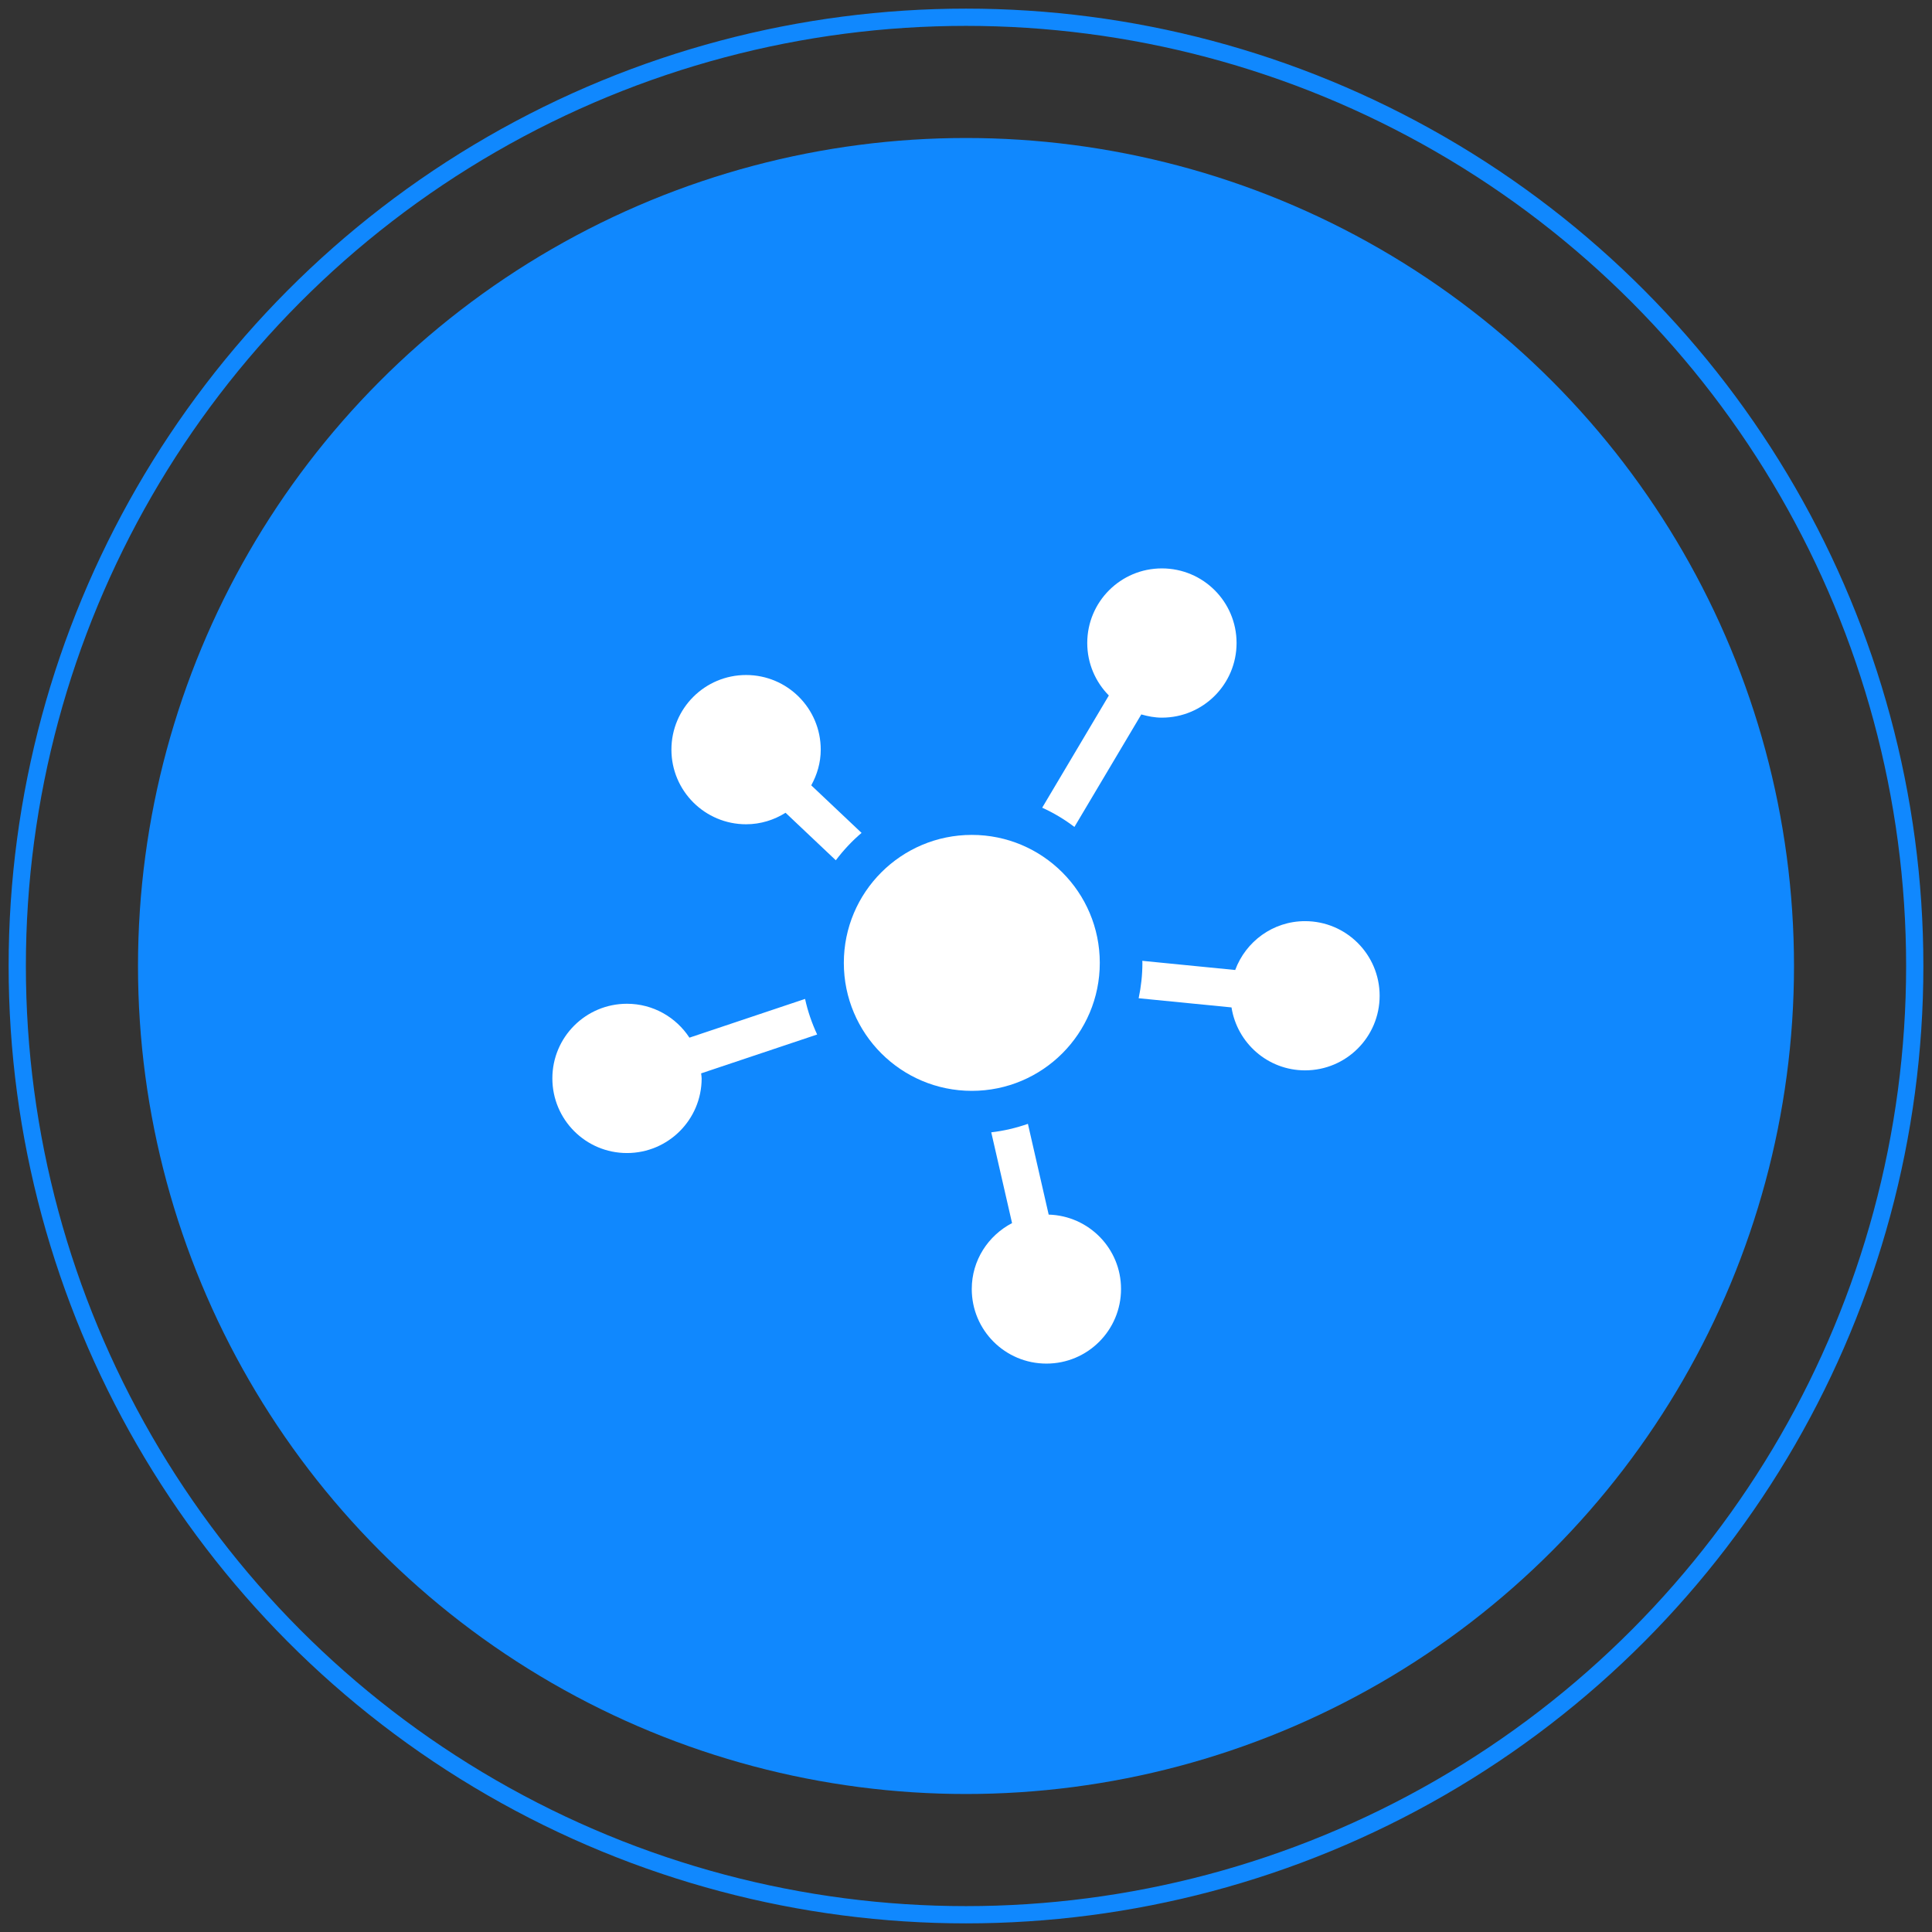 <?xml version="1.0" encoding="UTF-8"?>
<svg width="112px" height="112px" viewBox="0 0 112 112" version="1.1" xmlns="http://www.w3.org/2000/svg" xmlns:xlink="http://www.w3.org/1999/xlink">
    <rect x="0" y="0" width="112" height="112" fill="#333333" stroke="none"/>
    <!-- Generator: Sketch 50.2 (55047) - http://www.bohemiancoding.com/sketch -->
    <title>icon</title>
    <desc>Created with Sketch.</desc>
    <defs></defs>
    <g id="Tau-home" stroke="none" stroke-width="1" fill="none" fill-rule="evenodd">
        <g id="TAU_home" transform="translate(-1059, -2116)">
            <g id="Features" transform="translate(-390, 747)">
                <g id="Group-4-Copy-5" transform="translate(1330, 1370)">
                    <g id="1">
                        <g id="icon" transform="translate(120, 0)">
                            <circle id="Oval-4" stroke="#1088FE" cx="55" cy="55" r="55"></circle>
                            <circle id="Oval-4-Copy" fill="#1088FE" cx="55" cy="55" r="48"></circle>
                            <g id="business-affiliate-network" transform="translate(31.021, 31.021)" fill="#FFFFFF" fill-rule="nonzero">
                                <path d="M17.925,16.263 L15.008,13.506 C15.348,12.888 15.558,12.189 15.558,11.435 C15.558,9.046 13.622,7.11 11.231,7.11 C8.841,7.11 6.902,9.045 6.902,11.435 C6.902,13.826 8.841,15.763 11.231,15.763 C12.074,15.763 12.854,15.512 13.519,15.096 L16.432,17.85 C16.873,17.267 17.37,16.733 17.925,16.263 Z" id="Shape"></path>
                                <path d="M30.264,15.918 L34.141,9.395 C34.523,9.504 34.918,9.582 35.334,9.582 C37.729,9.582 39.664,7.646 39.664,5.255 C39.664,2.865 37.729,0.93 35.334,0.93 C32.943,0.93 31.008,2.864 31.008,5.255 C31.008,6.442 31.487,7.514 32.26,8.297 L28.396,14.802 C29.06,15.103 29.687,15.478 30.264,15.918 Z" id="Shape"></path>
                                <path d="M43.634,21.379 C41.772,21.379 40.196,22.562 39.585,24.211 L34.199,23.679 C34.199,23.72 34.205,23.759 34.205,23.798 C34.205,24.5 34.128,25.186 33.988,25.848 L39.371,26.38 C39.697,28.445 41.475,30.029 43.634,30.029 C46.023,30.029 47.958,28.094 47.958,25.704 C47.958,23.316 46.023,21.379 43.634,21.379 Z" id="Shape"></path>
                                <path d="M28.772,38.391 L27.568,33.13 C26.888,33.366 26.181,33.536 25.443,33.621 L26.649,38.883 C25.267,39.606 24.313,41.036 24.313,42.705 C24.313,45.095 26.247,47.028 28.642,47.028 C31.032,47.028 32.966,45.094 32.966,42.705 C32.97,40.359 31.1,38.46 28.772,38.391 Z" id="Shape"></path>
                                <path d="M14.65,25.887 L7.946,28.133 C7.172,26.951 5.841,26.168 4.325,26.168 C1.935,26.168 0,28.103 0,30.493 C0,32.886 1.935,34.822 4.325,34.822 C6.714,34.822 8.654,32.886 8.654,30.493 C8.654,30.393 8.632,30.301 8.624,30.203 L15.35,27.951 C15.047,27.297 14.806,26.608 14.65,25.887 Z" id="Shape"></path>
                                <ellipse id="Oval" cx="24.316" cy="23.798" rx="7.419" ry="7.419"></ellipse>
                            </g>
                        </g>
                    </g>
                </g>
            </g>
        </g>
    </g>
</svg>